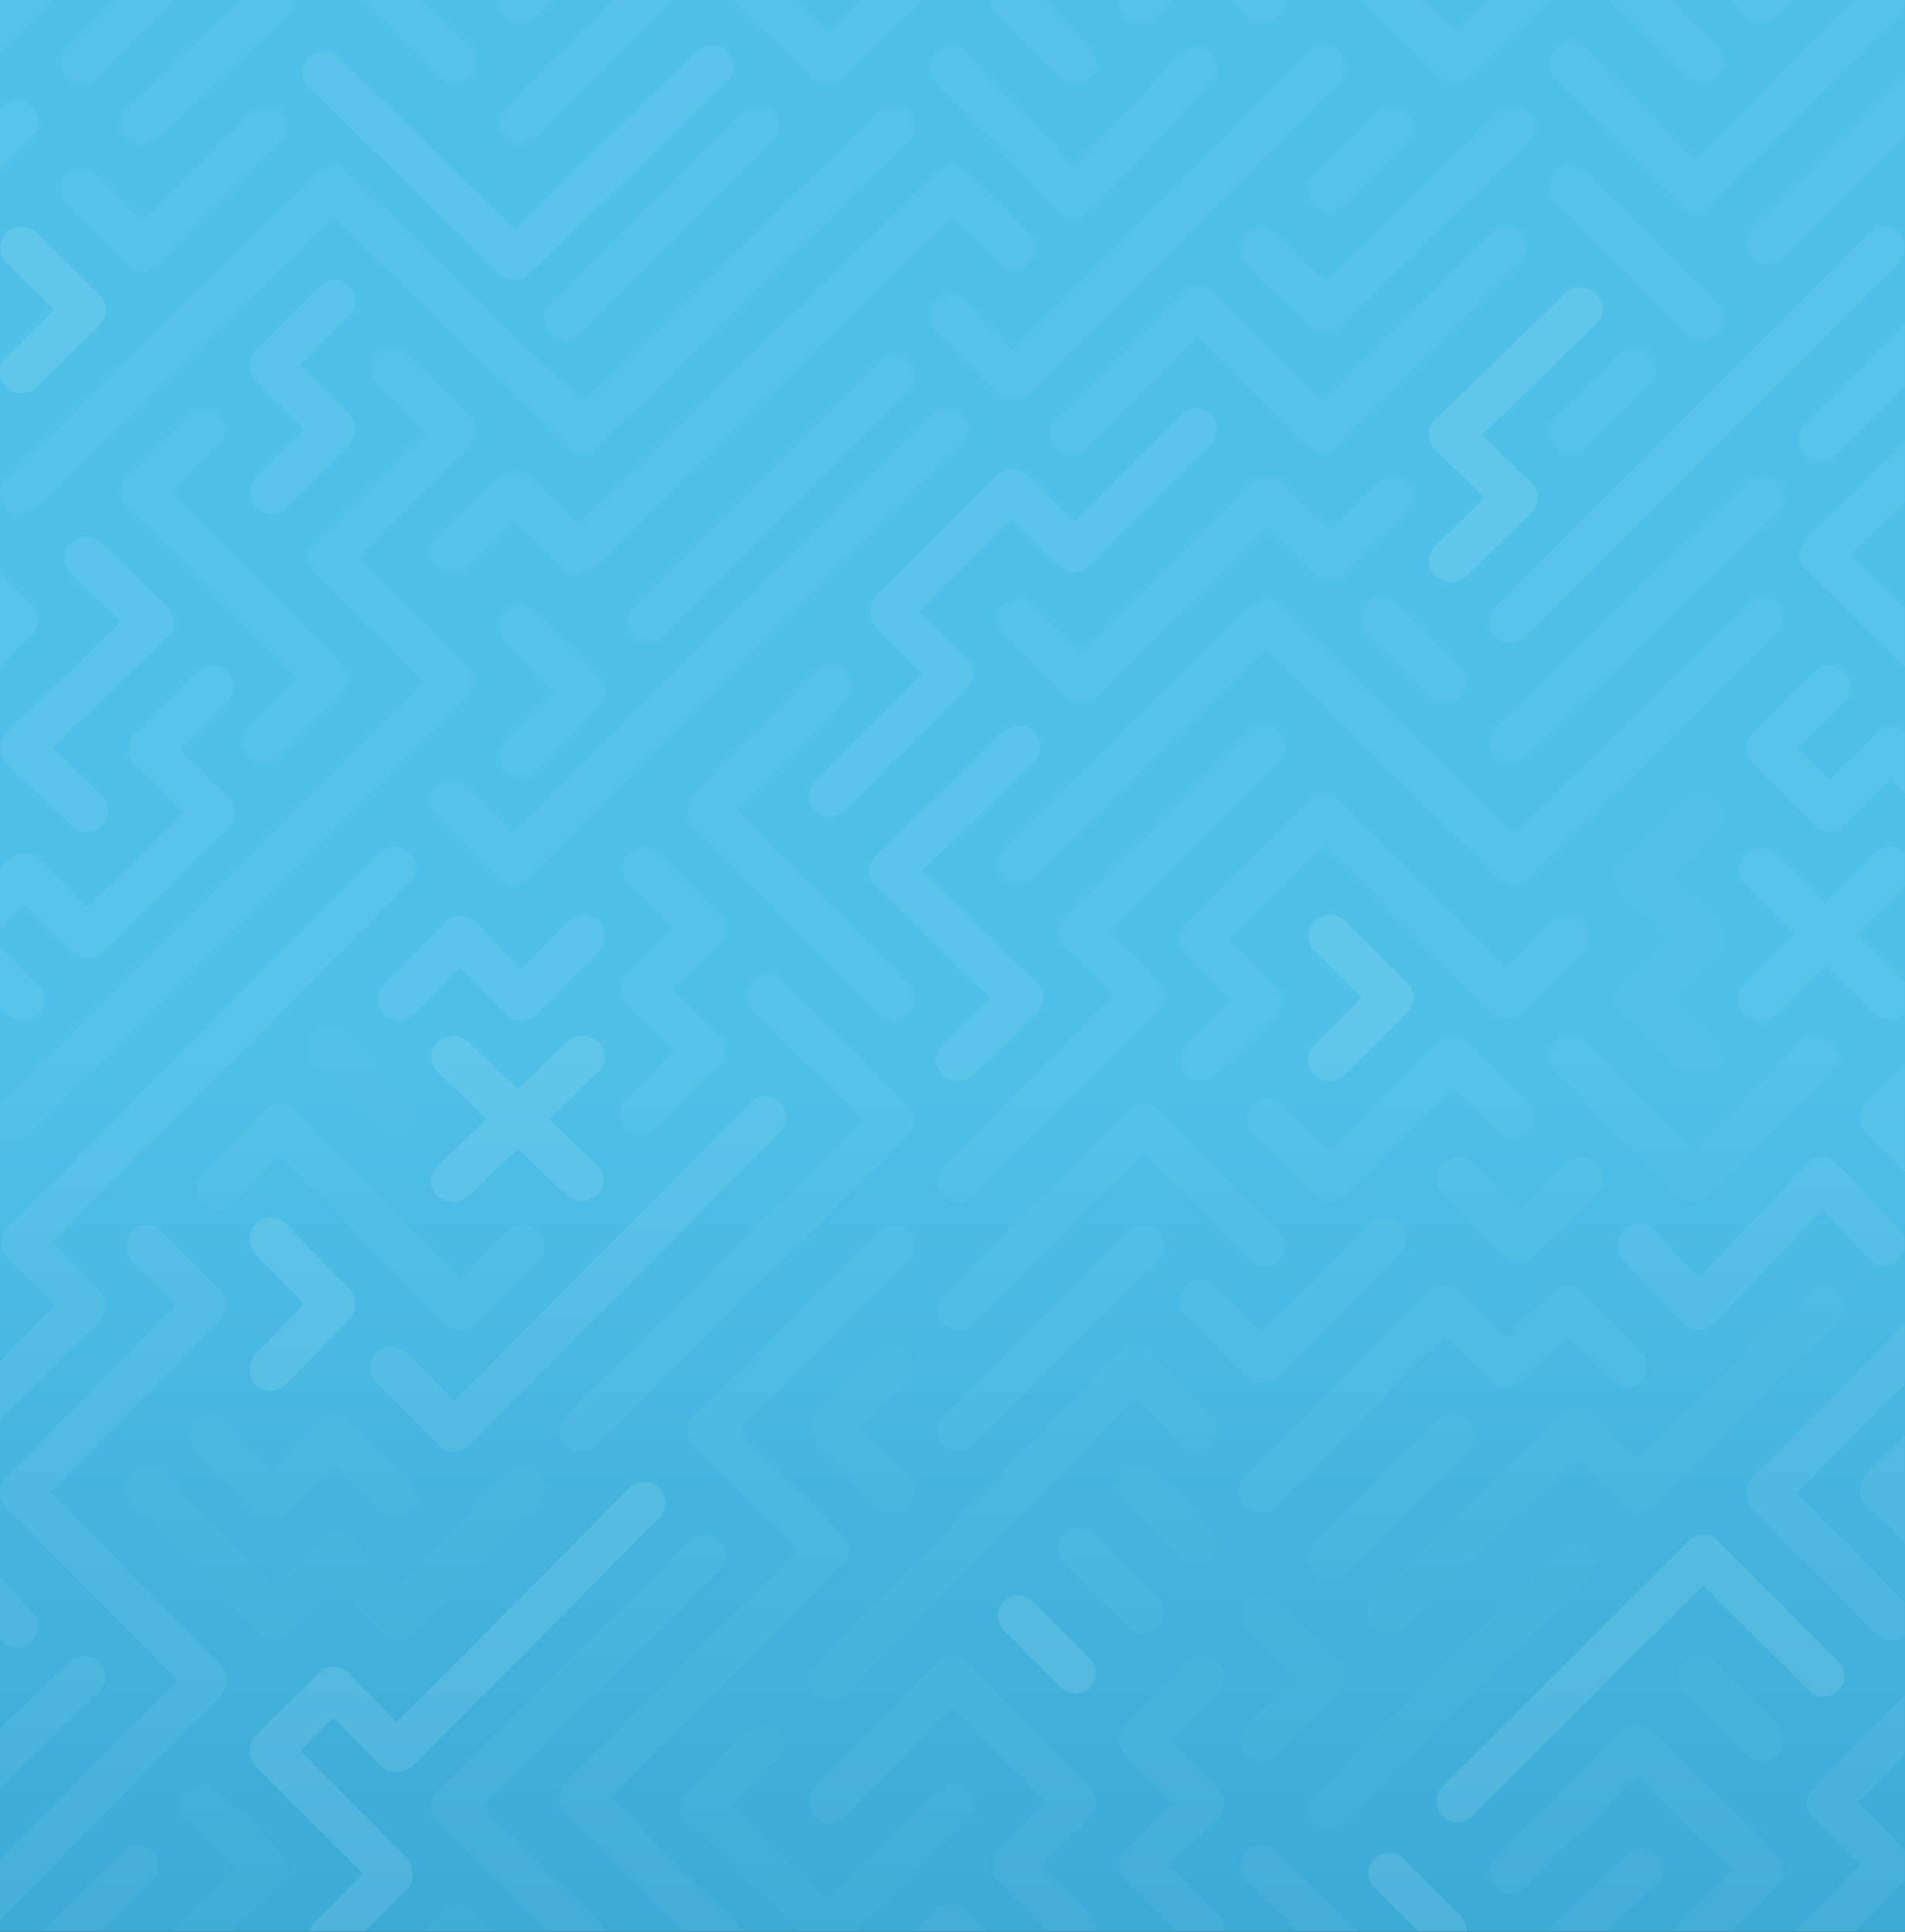 <svg xmlns="http://www.w3.org/2000/svg" xmlns:xlink="http://www.w3.org/1999/xlink" width="1440" height="1460" viewBox="0 0 1440 1460">
    <rect x="0" y="0" width="1440" height="1460" fill="#333333" stroke="none"/>
    <defs>
        <linearGradient id="b" x1="50%" x2="50%" y1="47.356%" y2="0%">
            <stop offset="0%" stop-color="#4FC0E8"/>
            <stop offset="100%" stop-color="#3AA9D5"/>
        </linearGradient>
        <path id="a" d="M0 0h1440v1498H0z"/>
    </defs>
    <g fill="none" fill-rule="evenodd">
        <mask id="c" fill="#fff">
            <use xlink:href="#a"/>
        </mask>
        <use fill="url(#b)" transform="matrix(1 0 0 -1 0 1498)" xlink:href="#a"/>
        <g fill="#FFF" fill-rule="nonzero" mask="url(#c)" opacity=".1">
            <path d="M1497.783 0l-173.856 173.895c-5.486 6.222-5.19 15.637.674 21.503 5.865 5.866 15.278 6.161 21.498.674L1520 22.178V0h-22.217zM115.41 1398.846c-6.11-6.08-15.983-6.08-22.093 0L-80 1572.185v22.1h22.093l173.317-173.283a15.662 15.662 0 0 0 0-22.156zM-18.685 58.833L40 0H-5.95l-35.705 35.805c-5.67 6.448-5.365 16.205.698 22.283 6.063 6.079 15.795 6.385 22.226.7l.046.045zM381.925 12.283a16.175 16.175 0 0 0 23.116 0L417.143 0H377.15c-.142 4.59 1.586 9.036 4.774 12.283zM438.248 252.593L583.224 107.64a15.795 15.795 0 0 0-6.677-27.183 15.79 15.79 0 0 0-15.612 4.891L416.06 230.246a15.795 15.795 0 0 0 0 22.347c6.152 6.066 16.035 6.066 22.188 0z" opacity=".4"/>
            <path d="M101.789 1113.401c-6.195 6.462-6.195 16.902 0 23.363l94.29 97.832c6.223 6.44 16.295 6.44 22.518 0l35.127-36.446 35.69 37.03c6.227 6.427 16.29 6.427 22.517 0 .09-.105.169-.21.259-.304.103-.087.2-.181.293-.28l94.29-97.832c6.207-6.456 6.207-16.906 0-23.363-6.222-6.44-16.294-6.44-22.517 0l-83.561 86.7-35.69-37.019a15.759 15.759 0 0 0-3.175-2.546 15.033 15.033 0 0 0-3.558-1.612 15.04 15.04 0 0 0-3.017-.608 13.308 13.308 0 0 0-1.531-.082 13.449 13.449 0 0 0-1.531.082c-3.687.36-7.136 2.046-9.75 4.766l-35.127 36.458-83.01-86.127c-6.222-6.437-16.289-6.442-22.517-.012z" opacity=".2"/>
            <path d="M403.89 104.357L508.572 0h-44.999l-82.175 81.922c-5.82 6.243-5.648 15.957.39 21.991 6.038 6.035 15.781 6.23 22.059.444h.045zM801.15 58.247c6.286 6.147 16.442 6.147 22.728 0a15.64 15.64 0 0 0 0-22.342L787.446 0h-38.875c.004 4.191 1.7 8.21 4.716 11.171l47.864 47.076z" opacity=".4"/>
            <path d="M1041.123 84.712l-47.856 47.865c-6.26 6.284-6.26 16.448 0 22.733 6.288 6.253 16.447 6.253 22.735 0l47.879-47.876c6.254-6.288 6.254-16.446 0-22.733-6.291-6.272-16.473-6.267-22.758.011z" opacity=".3"/>
            <path d="M1412.053 176.737l-282.231 282.292c-5.686 6.314-5.44 15.973.559 21.99 5.999 6.015 15.654 6.285 21.98.613l282.231-282.248a15.977 15.977 0 0 0-6.752-27.494 15.966 15.966 0 0 0-15.786 4.948v-.101z" opacity=".6"/>
            <path d="M941.855 176.836a15.703 15.703 0 0 0 0 22.432l48.102 47.308.114.101.114.123c6.317 6.171 16.523 6.171 22.84 0l141.495-138.986c4.518-3.913 6.45-9.967 5.012-15.712-1.437-5.745-6.004-10.231-11.854-11.643-5.85-1.411-12.014.486-15.998 4.923l-130.052 127.67-36.875-36.216c-3.036-2.984-7.154-4.661-11.449-4.661s-8.413 1.677-11.449 4.66z" opacity=".4"/>
            <path d="M916.4 220.464a15.994 15.994 0 0 0-13.564-4.52 15.946 15.946 0 0 0-11.748 8.12l-91.703 91.259a15.843 15.843 0 0 0-4.6 15.58c1.449 5.64 5.881 10.04 11.552 11.468a16.02 16.02 0 0 0 15.644-4.617l83.566-83.162 82.72 82.32c6.234 6.171 16.306 6.171 22.54 0a16.312 16.312 0 0 0 2.04-2.49l137.447-136.59c5.576-6.293 5.276-15.816-.686-21.749-5.961-5.932-15.53-6.231-21.854-.682L999.357 303.009l-82.495-82.096-.462-.449z" opacity=".4"/>
            <path d="M188.15 572.504a15.707 15.707 0 0 0 22.289 0l46.94-47.349c.146-.146.268-.303.413-.46.145-.158.312-.27.457-.416 6.144-6.214 6.144-16.27 0-22.483L129.495 371.823l35.763-36.074a16 16 0 0 0 4.631-11.27 16 16 0 0 0-4.63-11.269 15.707 15.707 0 0 0-22.29 0L96.027 360.56c-6.131 6.218-6.131 16.265 0 22.483l128.755 129.973-36.633 36.95c-6.163 6.227-6.163 16.312 0 22.54z" opacity=".3"/>
            <path d="M756.229 199.489c6.386 5.408 15.945 5.065 21.912-.786 5.966-5.85 6.315-15.225.8-21.487l-47.832-46.897c-6.277-6.14-16.437-6.14-22.713 0a2.57 2.57 0 0 0-.239.256l-.26.223-270.658 265.376-36.442-35.738-.216-.189-.193-.2c-6.277-6.14-16.436-6.14-22.713 0l-47.822 46.896a15.571 15.571 0 0 0 .564 21.723c6.045 5.943 15.775 6.21 22.15.606l36.442-35.77 36.851 36.138a15.975 15.975 0 0 0 3.93 2.84c.753.384 1.535.711 2.339.98 5.796 1.914 12.198.442 16.523-3.798L719.786 163.74l36.443 35.749zM704.773 312.537L388.303 629.88l-34.582-34.662a15.977 15.977 0 0 0-15.82-4.97 16.025 16.025 0 0 0-11.724 11.754 16.073 16.073 0 0 0 4.957 15.864l45.886 46.009c6.256 6.262 16.387 6.262 22.644 0L727.428 335.23c5.588-6.354 5.288-15.969-.687-21.959-5.974-5.99-15.563-6.292-21.9-.689l-.068-.045z" opacity=".4"/>
            <path d="M381.856 583.756c6.29 6.42 16.441 6.42 22.73 0l47.858-49.196c6.265-6.455 6.265-16.904 0-23.36l-47.801-49.242c-6.289-6.42-16.44-6.42-22.73 0-6.247 6.463-6.247 16.896 0 23.36l36.481 37.48-36.48 37.482c-3.044 3.102-4.76 7.321-4.771 11.726-.01 4.405 1.685 8.633 4.713 11.75z" opacity=".3"/>
            <path d="M239.016 781.904c-6.307 6.338-6.307 16.578 0 22.917l48.283 48.263c6.432 5.67 16.165 5.365 22.23-.697 6.063-6.061 6.368-15.79.696-22.22l-48.237-48.263a16.235 16.235 0 0 0-22.972 0z" opacity=".2"/>
            <path d="M193.26 1046.606c6.269 6.43 16.415 6.43 22.683 0l47.769-49.116.08-.093.09-.093c6.253-6.447 6.253-16.881 0-23.328l-47.69-49.139c-6.282-6.45-16.456-6.45-22.738 0-6.234 6.455-6.234 16.873 0 23.328l36.405 37.428-36.598 37.686c-6.253 6.446-6.253 16.88 0 23.327z"/>
            <path d="M147.444 1073.535c-6.116 6.266-6.116 16.39 0 22.655l46.817 47.698a15.532 15.532 0 0 0 22.23 0l35.958-36.632 35.67 36.349a15.537 15.537 0 0 0 21.554-.69c5.88-5.991 6.175-15.609.676-21.964l-46.807-47.71a15.564 15.564 0 0 0-22.23 0l-.133.159c-.051.042-.1.087-.145.135l-35.635 36.349-35.68-36.349c-2.953-3.013-6.96-4.706-11.138-4.706s-8.185 1.693-11.137 4.706z" opacity=".2"/>
            <path d="M288.024 1334.66a17.634 17.634 0 0 0 23.906.136l187.048-188.247c5.463-6.367 5.117-15.898-.793-21.846a15.877 15.877 0 0 0-21.706-.8l-176.384 177.469-36.899-37.093a15.89 15.89 0 0 0-11.278-4.705 15.89 15.89 0 0 0-11.278 4.705l-47.417 47.68c-6.202 6.257-6.202 16.386 0 22.644l80.998 81.522-36.877 37.103c-5.66 6.355-5.39 16.056.613 22.084a15.878 15.878 0 0 0 21.943.561l47.372-47.69c6.174-6.911 6.15-17.404-.056-24.286l-80.165-80.684 24.828-25 36.145 36.447z"/>
            <path d="M589.62 833.236a15.782 15.782 0 0 0-22.402 0L343.19 1058.847l-36.114-36.436a15.816 15.816 0 0 0-22.458 0c-6.157 6.242-6.157 16.319 0 22.561l47.18 47.503a15.778 15.778 0 0 0 19.233 2.47 15.407 15.407 0 0 0 3.976-2.921l234.614-236.16a16.03 16.03 0 0 0 4.665-11.314 16.03 16.03 0 0 0-4.665-11.314z" opacity=".7"/>
            <path d="M219.034 836.12c-6.163-3.263-13.692-2.096-18.62 2.886l-47.217 48.04c-6.168 6.309-6.168 16.502 0 22.81a15.714 15.714 0 0 0 22.42 0l35.973-36.6 125.553 127.742a15.681 15.681 0 0 0 22.42 0l47.216-48.028c6.2-6.318 6.2-16.55 0-22.868a15.715 15.715 0 0 0-22.476 0l-35.973 36.611-125.552-127.741a15.809 15.809 0 0 0-3.744-2.852z" opacity=".4"/>
            <path d="M-41.052 1092.48c6.202 6.217 16.242 6.217 22.444 0l93.4-93.873a15.654 15.654 0 0 0 3.042-4.309c3.346-6.216 2.233-13.903-2.738-18.903l-36.034-36.204L309.208 667.69a16.034 16.034 0 0 0 4.581-15.668c-1.443-5.672-5.856-10.096-11.503-11.533a15.85 15.85 0 0 0-15.578 4.643L5.328 927.912c-6.186 6.234-6.186 16.324 0 22.557l36.169 36.352-82.549 83.056a16.012 16.012 0 0 0-4.662 11.301c0 4.24 1.677 8.306 4.662 11.301z" opacity=".6"/>
            <path d="M730.027 227.765a15.883 15.883 0 0 0-22.523 0c-6.196 6.27-6.196 16.4 0 22.67l47.432 47.745a15.894 15.894 0 0 0 22.523 0l.056-.057v-.057l234.976-236.432c6.202-6.268 6.202-16.403 0-22.67a15.894 15.894 0 0 0-22.522 0L766.164 264.14l-36.137-36.375zM663.595 273.898L478.248 459.36c-5.535 6.281-5.237 15.786.681 21.708 5.918 5.922 15.417 6.22 21.695.681L686.06 296.332a15.869 15.869 0 0 0 4.91-15.682 15.858 15.858 0 0 0-11.613-11.62 15.847 15.847 0 0 0-15.672 4.913l-.09-.045z" opacity=".4"/>
            <path d="M22.342 857.55l328.996-328.64a15.845 15.845 0 0 0 2.265-2.896c6.227-6.262 6.227-16.37 0-22.632l-82.348-82.257 84.07-83.976c6.233-6.26 6.233-16.373 0-22.632l-47.716-47.652c-6.357-5.599-15.976-5.297-21.968.689-5.993 5.986-6.295 15.594-.69 21.943l36.388 36.347-84.07 83.977c-6.264 6.268-6.264 16.42 0 22.688l82.7 82.607L-.373 834.862a16.035 16.035 0 0 0-4.87 15.806A16.055 16.055 0 0 0 6.45 862.376a16.075 16.075 0 0 0 15.835-4.825h.057z" opacity=".3"/>
            <path d="M263.742 313.206c-.09-.102-.203-.182-.293-.273l-.27-.307-36.148-36.504 36.137-36.493c4.455-3.967 6.36-10.105 4.942-15.93-1.417-5.825-5.92-10.374-11.69-11.805-5.768-1.43-11.846.492-15.774 4.991l-47.432 47.888c-6.19 6.293-6.19 16.451 0 22.744l36.711 37.073-36.148 36.493c-6.227 6.3-6.227 16.5 0 22.8a15.87 15.87 0 0 0 22.522 0l47.42-47.899a16.183 16.183 0 0 0 4.685-11.384 16.184 16.184 0 0 0-4.662-11.394z" opacity=".7"/>
            <path d="M-45.714 708.54c0 4.237 1.693 8.3 4.705 11.294l47.756 47.594c6.362 5.588 15.99 5.288 21.987-.687 5.998-5.975 6.3-15.564.69-21.902l-36.396-36.254 25.41-25.311 36.395 36.255c6.293 6.257 16.484 6.257 22.778 0l93.71-93.348c.4-.324.779-.674 1.134-1.05 6.25-6.243 6.25-16.347 0-22.59l-36.486-36.356 36.214-36.074c6.238-6.247 6.238-16.341 0-22.589-6.27-6.22-16.408-6.22-22.677 0l-47.733 47.46a15.973 15.973 0 0 0-4.712 11.322c0 4.247 1.695 8.32 4.712 11.322a16.845 16.845 0 0 0 2.086 1.74l34.525 34.38-72.1 71.82-36.43-36.288c-6.274-6.208-16.401-6.208-22.676 0l-.102.113c-.09.09-.192.158-.272.248l-47.813 47.572a15.928 15.928 0 0 0-4.705 11.328z" opacity=".6"/>
            <path d="M.077 566.81c.058.511.129 1.023.234 1.535a15.25 15.25 0 0 0 1.173 3.65 16.056 16.056 0 0 0 3.33 4.663l49.383 47.886c6.579 5.626 16.534 5.323 22.736-.692 6.202-6.016 6.514-15.671.713-22.052l-37.624-36.503 86.527-83.934a15.893 15.893 0 0 0 3.658-5.345c2.513-6.004 1.077-12.884-3.647-17.466L77.19 410.654c-4.172-4.201-10.359-5.89-16.177-4.416-5.82 1.475-10.364 5.882-11.884 11.526-1.52 5.644.221 11.644 4.553 15.69l37.636 36.503L4.872 553.87C1.36 557.27-.4 562.018.077 566.809z" opacity=".7"/>
            <path d="M800.73 160.844c.268.282.536.54.814.798l.268.234c.548.479 1.125.921 1.726 1.325.334.21.669.422 1.014.61 6.12 3.38 13.618 2.178 18.504-2.967l92.998-97.86c5.512-6.578 5.215-16.532-.678-22.733-5.893-6.2-15.351-6.513-21.602-.713l-81.825 86.103-82.214-86.513c-6.16-6.456-16.121-6.456-22.28 0-6.13 6.484-6.13 16.96 0 23.445l93.276 98.271z" opacity=".3"/>
            <path d="M1089.853 59.399a16.672 16.672 0 0 0 3.344 1.999c1.176.535 2.415.93 3.689 1.172.513.098 1.03.17 1.551.213 2.083.196 4.186.003 6.194-.57a16.292 16.292 0 0 0 6.895-3.987L1171.429 0h-46.068L1100 24.646 1074.64 0h-46.069l59.915 58.226c.434.415.89.806 1.367 1.173zM1274.731 252.333c6.448 6.413 16.864 6.413 23.312 0 6.419-6.446 6.419-16.87 0-23.315l-97.71-97.71a16.515 16.515 0 0 0-28.427 6.984 16.52 16.52 0 0 0 5.116 16.33l97.71 97.71zM1298.217 58.247c6.187-6.177 6.187-16.166 0-22.342L1262.179 0h-45.036l58.606 58.247c6.214 6.147 16.254 6.147 22.468 0z" opacity=".4"/>
            <path d="M1270.368 155.247a15.827 15.827 0 0 0 6.798 4.077c1.471.442 2.997.67 4.532.676a16.312 16.312 0 0 0 3.07-.298 15.261 15.261 0 0 0 2.968-.893 15.94 15.94 0 0 0 5.313-3.562L1435.3 11.452A16.294 16.294 0 0 0 1440 0h-38.768L1281.72 120.81l-83.62-84.518a15.928 15.928 0 0 0-21.97.697c-5.992 6.058-6.294 15.782-.689 22.208l94.927 96.05zM874.326 11.98L885.714 0h-40c.11 4.505 1.86 8.794 4.89 11.98 6.553 6.884 17.169 6.884 23.722 0zM966.54 11.98c3.03-3.186 4.78-7.475 4.889-11.98h-40l11.388 11.98c6.553 6.884 17.169 6.884 23.723 0z" opacity=".4"/>
            <path d="M452.287 787.499c-6.51-6.19-17.018-6.19-23.528 0l-37.34 35.693-37.268-35.693c-6.548-6.036-16.94-5.942-23.367.21-6.428 6.153-6.526 16.098-.22 22.366l37.28 35.637-37.28 35.67c-6.466 6.231-6.466 16.289 0 22.52 6.517 6.226 17.07 6.226 23.587 0l37.269-35.682 37.28 35.682c6.615 5.467 16.518 5.12 22.699-.795 6.18-5.915 6.542-15.393.83-21.725l-37.222-35.67 37.28-35.682c6.474-6.233 6.474-16.299 0-22.531z"/>
            <path d="M614.146 58.223c6.386 6.179 16.704 6.179 23.09 0L697.143 0h-46.284l-25.145 24.457L600.57 0h-46.283l59.86 58.223zM96.297 103.97c6.477 6.135 16.96 6.135 23.437 0l98.295-93.266c2.991-2.85 4.719-6.681 4.828-10.704h-40.546L96.297 81.672c-3.117 2.956-4.868 6.967-4.868 11.15 0 4.182 1.751 8.193 4.868 11.149z" opacity=".4"/>
            <path d="M-45.04 148.299c.36.443.74.875 1.121 1.285a15.703 15.703 0 0 0 22.411 0l46.11-46.729c5.545-6.381 5.246-16.037-.681-22.053a15.71 15.71 0 0 0-21.73-.691l-34.86 35.288-35.857-36.392A15.713 15.713 0 0 0-80 74.287v38.667l33.695 34.196c.4.407.823.79 1.266 1.149zM75.225 1256.032c-6.368-6.138-16.665-6.138-23.032 0L-80 1383.896v44.675l155.225-150.207c6.367-6.17 6.367-16.163 0-22.332z" opacity=".6"/>
            <path d="M4.79 292.452c6.378 6.254 16.68 6.254 23.057 0l47.37-46.708a16.117 16.117 0 0 0 0-22.917l-47.37-46.708c-6.376-6.254-16.68-6.254-23.056 0a15.937 15.937 0 0 0 0 22.735l35.887 35.398L4.791 269.66A15.994 15.994 0 0 0 0 281.056c0 4.275 1.723 8.375 4.79 11.396z"/>
            <path d="M28.078 383.244l223.658-219.616 177.242 174.096c6.248 6.121 16.361 6.121 22.609 0l.079-.089.08-.066 235.018-230.774a15.544 15.544 0 0 0 0-22.204c-6.248-6.121-16.361-6.121-22.609 0L440.328 304.417 263.04 130.243l-.068-.066c-6.248-6.12-16.361-6.12-22.61 0-.4.413-.777.846-1.13 1.299L5.425 361.039C.952 364.913-.96 370.905.463 376.592c1.423 5.687 5.944 10.128 11.734 11.525 5.791 1.397 11.892-.48 15.836-4.873h.045z" opacity=".4"/>
            <path d="M377.536 206.81c6.342 6.158 16.587 6.158 22.929 0L549.555 61.3a15.607 15.607 0 0 0 0-22.386c-6.336-6.171-16.592-6.171-22.928 0L389.057 173.23 256.236 43.503c-6.341-6.159-16.587-6.159-22.928 0a15.596 15.596 0 0 0 0 22.386l144.23 140.92z" opacity=".7"/>
            <path d="M212.435 84.648a15.71 15.71 0 0 0-22.311 0l-81.88 82.678-34.739-35.088c-3.874-4.53-9.931-6.492-15.693-5.085-5.76 1.408-10.26 5.95-11.653 11.768-1.395 5.817.55 11.934 5.036 15.845l45.837 46.273a15.954 15.954 0 0 0 22.567 0l92.936-93.84c6.144-6.228 6.144-16.3 0-22.528l-.1-.023z" opacity=".3"/>
            <path d="M-33.825 531.428c4.264 0 8.353-1.713 11.364-4.76L23.896 479.9c6.234-6.353 6.234-16.59 0-22.942l-46.698-47.18a15.995 15.995 0 0 0-22.038.697c-6.011 6.068-6.314 15.808-.691 22.245l35.31 35.64-23.616 23.826-35.298-35.641A15.953 15.953 0 0 0-80 451.807v39.794l34.787 35.101a15.926 15.926 0 0 0 11.388 4.726zM23.973 1240.856c6.131-6.476 6.131-16.959 0-23.435l-93.251-98.296c-2.85-3.006-6.69-4.74-10.722-4.84v40.52l81.683 86.05c6.158 6.479 16.132 6.479 22.29 0z" opacity=".6"/>
            <path d="M452.47 696.151a15.79 15.79 0 0 0-22.526 0l-35.702 36.196-35.071-35.488a15.824 15.824 0 0 0-22.581 0l-46.233 46.932c-6.19 6.32-6.19 16.523 0 22.844a15.824 15.824 0 0 0 22.581 0l34.97-35.43 34.993 35.487a15.824 15.824 0 0 0 22.581 0l.327-.377c.124-.115.259-.217.371-.343l46.278-46.932a16.29 16.29 0 0 0 4.685-11.442 16.29 16.29 0 0 0-4.674-11.447z" opacity=".7"/>
            <path d="M686.795 766.709c6.178-6.283 6.178-16.433 0-22.715L557.271 612.926l82.367-83.33c5.556-6.374 5.257-16.017-.683-22.025a15.778 15.778 0 0 0-21.772-.691l-92.608 93.678c-6.143 7.186-6.095 17.857.113 24.987l139.596 141.164a15.818 15.818 0 0 0 11.255 4.72c4.223 0 8.272-1.698 11.256-4.72z" opacity=".4"/>
            <path d="M773.89 357.318a15.774 15.774 0 0 0-20.331 1.671l-91.863 91.835c-5.77 6.958-5.367 17.149.936 23.63l34.613 34.614-81.224 81.173c-6.123 6.165-6.123 16.116 0 22.281 6.171 6.161 16.165 6.161 22.336 0l91.885-91.89c.078-.078.134-.167.212-.245l.245-.211c6.16-6.172 6.16-16.166 0-22.338l-35.738-35.729 69.983-69.987 35.727 35.74c6.171 6.16 16.165 6.16 22.336 0 .09-.089.156-.19.246-.267a5.34 5.34 0 0 0 .267-.245l91.874-91.89c6.141-6.158 6.141-16.125 0-22.282-6.157-6.142-16.124-6.142-22.28 0l-81.247 81.24-34.613-34.615a15.53 15.53 0 0 0-3.364-2.485z" opacity=".7"/>
            <path d="M686.737 858.092a15.83 15.83 0 0 0 0-22.497l-94.622-93.801c-6.271-6.201-16.422-6.201-22.693 0a15.83 15.83 0 0 0 0 22.497l83.252 82.53-225.11 223.103a15.864 15.864 0 0 0-.001 22.554c6.286 6.22 16.465 6.22 22.75 0l236.424-234.386z" opacity=".4"/>
            <path d="M543.799 690.332l-46.864-46.338c-6.4-5.58-16.084-5.28-22.117.686a15.85 15.85 0 0 0-.694 21.869l35.436 35.038-35.436 35.038a15.842 15.842 0 0 0 0 22.555l35.356 34.959-35.436 35.038c-4.512 3.934-6.44 10.021-5.005 15.798 1.435 5.777 5.996 10.287 11.839 11.706 5.842 1.42 11.998-.488 15.977-4.95l45.199-44.691a14.16 14.16 0 0 0 1.802-1.511 15.842 15.842 0 0 0 0-22.555l-35.436-35.038 35.436-35.038a15.842 15.842 0 0 0-.057-22.566z" opacity=".4"/>
            <path d="M4.623 1139.034l.57.52c.178.191.334.394.512.575l128.246 129.764-174.314 176.41c-4.412 3.937-6.298 10.028-4.895 15.808 1.404 5.78 5.864 10.293 11.576 11.713 5.713 1.42 11.732-.489 15.623-4.953l184.998-187.187c6.07-6.807 5.974-17.186-.223-23.876l-128.559-130.08 126.908-128.387c6.358-6.733 6.834-17.178 1.115-24.475l-44.35-44.875a15.67 15.67 0 0 0-21.917.392c-6.014 6.07-6.21 15.865-.443 22.175l33.534 33.93-128.38 129.934c-6.136 6.241-6.136 16.326 0 22.567v.045z" opacity=".6"/>
            <path d="M72.356 59.005l12.602-12.594.362-.329L131.43 0H85.922L49.625 36.276c-5.508 6.375-5.159 15.917.8 21.873 5.96 5.955 15.507 6.304 21.885.8l.046.056zM326.179 51.68l6.878 6.907c6.312 5.842 16.133 5.669 22.234-.392 6.1-6.06 6.299-15.84.449-22.141l-6.901-6.873L319.639 0h-45.353l51.825 51.658.068.023z" opacity=".4"/>
            <path d="M1321.64 363.898l-190.446 185.639c-4.518 3.884-6.45 9.892-5.012 15.594 1.437 5.703 6.005 10.155 11.855 11.556 5.85 1.4 12.014-.482 15.998-4.886l190.491-185.594c5.651-6.246 5.347-15.698-.694-21.587-6.042-5.889-15.738-6.185-22.146-.677l-.046-.045z" opacity=".3"/>
            <path d="M1041.322 364.583l-36.164 35.913-35.747-35.487c-6.234-6.174-16.326-6.174-22.56 0L817.737 493.14l-35.758-35.5a16.06 16.06 0 0 0-15.67-4.57c-5.672 1.44-10.097 5.844-11.534 11.479a15.795 15.795 0 0 0 4.644 15.544l47.05 46.709c6.237 6.167 16.323 6.167 22.56 0l.293-.314.327-.29 128.482-127.472 35.747 35.488c6.234 6.173 16.326 6.173 22.56 0 .068-.068.124-.146.203-.213l.215-.202 47.06-46.72a15.798 15.798 0 0 0 0-22.396c-6.217-6.206-16.32-6.25-22.594-.101zM1056.49 456.833a15.95 15.95 0 0 0-27.457 6.748 15.962 15.962 0 0 0 4.94 15.777l46.959 46.975a15.95 15.95 0 0 0 27.151-6.948 15.962 15.962 0 0 0-4.635-15.633l-46.958-46.92z" opacity=".4"/>
            <path d="M711.703 790.365c-5.774 6.382-5.463 16.04.71 22.057 6.174 6.017 16.083 6.32 22.632.692l48.69-47.444c6.449-6.37 6.449-16.607 0-22.976l-86.678-84.469 85.032-82.875c5.775-6.383 5.464-16.04-.71-22.058-6.173-6.017-16.082-6.32-22.631-.692l-96.762 94.262a15.563 15.563 0 0 0-2.556 3.208 15.72 15.72 0 0 0-1.61 3.594c-.3.996-.503 2.016-.607 3.049 0 .511-.07 1.023-.07 1.546 0 .524 0 1.024.07 1.547.364 3.726 2.052 7.21 4.773 9.85l86.76 84.56-37.043 36.149z" opacity=".7"/>
            <path d="M713.225 903.913c6.206 6.211 16.243 6.211 22.449 0l139.739-140.361c6.073-6.107 6.217-15.958.325-22.241a17.587 17.587 0 0 0-1.773-2.143l-34.873-35.042 128.246-128.857c5.662-6.316 5.418-15.98-.557-22-5.975-6.018-15.591-6.288-21.891-.614L805.34 692.825l-.19.191c-6.207 6.248-6.207 16.366 0 22.614a16.324 16.324 0 0 0 2.244 1.838l34.458 34.625L713.225 881.31c-6.205 6.243-6.205 16.358 0 22.602z" opacity=".4"/>
            <path d="M1176.15 338.14c6.325 6.29 16.542 6.29 22.865 0l47.696-47.696c6.29-6.324 6.29-16.54 0-22.865-6.321-6.296-16.543-6.296-22.865 0l-47.684 47.685c-6.307 6.319-6.312 16.55-.011 22.876z" opacity=".3"/>
            <path d="M1206.47 221.866c-6.503-6.298-17.028-6.298-23.53 0l-96.791 93.985c-.454.356-.886.737-1.294 1.142-6.473 6.32-6.473 16.529 0 22.848l.059.057 37.295 36.317-37.284 36.214c-6.486 6.314-6.486 16.534 0 22.847 6.503 6.299 17.028 6.299 23.53 0l49.167-47.637c6.473-6.32 6.473-16.529 0-22.848l-.06-.057-37.224-36.145 86.226-83.726c6.486-6.314 6.486-16.534 0-22.848l-.094-.149z"/>
            <path d="M1319.69 11.683c.136.145.25.303.387.449 6.305 6.681 16.5 6.681 22.806 0L1354.286 0h-45.715l10.617 11.295.501.388z" opacity=".4"/>
            <path d="M1483.244 336.472c4.533-3.925 6.47-9.998 5.029-15.76-1.442-5.764-6.025-10.264-11.894-11.68-5.869-1.416-12.053.487-16.05 4.938l-95.592 93.867a15.729 15.729 0 0 0 0 22.502L1520 582.857v-45.105l-120.867-118.686 84.11-82.594z" opacity=".6"/>
            <path d="M1343.92 456.018c-6.242-6.12-16.319-6.12-22.561 0L1144.492 630.5 969.115 457.443c-6.779-6.143-17.18-6.191-24.017-.112L758.28 641.69a15.623 15.623 0 0 0 .687 21.587c5.967 5.888 15.546 6.185 21.876.677L957.056 490.16l176.121 173.804c6.233 6.143 16.33 6.143 22.563 0l188.124-185.627a15.649 15.649 0 0 0 .057-22.32z" opacity=".3"/>
            <path d="M1388.218 343.723l97.598-97.569a16.58 16.58 0 0 0-7.008-28.532 16.572 16.572 0 0 0-16.386 5.135l-97.586 97.603c-6.448 6.466-6.448 16.932 0 23.398 6.473 6.432 16.928 6.416 23.382-.035zM1394.186 507.587a16.096 16.096 0 0 0-22.79 0l-46.706 46.765c-6.253 6.295-6.253 16.467 0 22.762l46.706 46.766c6.29 6.255 16.443 6.255 22.733 0 .295-.296.557-.604.818-.91l34.407-34.452 35.315 35.362c6.378 5.63 16.03 5.328 22.042-.693 6.013-6.02 6.316-15.684.692-22.07l-46.706-46.765c-6.282-6.274-16.45-6.274-22.733 0-.068 0-.113.125-.17.182l-.193.17-34.907 34.952-23.87-23.9 35.361-35.407c6.254-6.295 6.254-16.467 0-22.762z" opacity=".6"/>
            <path d="M1298.106 604.646c-6.351-6.195-16.63-6.195-22.982 0l-47.216 46.168-.138.146-.138.124c-3.057 2.986-4.775 7.039-4.775 11.264 0 4.226 1.718 8.278 4.775 11.264l35.737 34.944-35.622 34.831a16.134 16.134 0 0 0-.069 22.9l47.113 46.224c6.359 6.176 16.623 6.176 22.982 0a15.695 15.695 0 0 0 0-22.528l-35.806-35.113 35.92-35.123c3.058-2.986 4.776-7.039 4.776-11.264 0-4.226-1.718-8.278-4.775-11.264-.219-.214-.449-.405-.678-.607l-35.094-34.303 35.99-35.191a15.661 15.661 0 0 0 0-22.472z" opacity=".2"/>
            <path d="M1195.39 697.128c-6.15-6.15-16.087-6.15-22.238 0l-34.546 34.725-126.635-127.221a15.733 15.733 0 0 0-4.448-3.13 16.46 16.46 0 0 0-2.224-.86 15.689 15.689 0 0 0-15.566 3.99l-93.712 94.195c-6.123 6.18-6.123 16.173 0 22.353l34.703 34.87-34.602 34.781c-5.502 6.271-5.206 15.761.676 21.673a15.697 15.697 0 0 0 21.562.68l45.688-45.924c6.126-6.295 6.081-16.37-.1-22.61l-34.536-34.725 71.418-71.764 126.59 127.3a15.65 15.65 0 0 0 5.215 3.476c.94.383 1.916.675 2.913.871.993.192 2.002.289 3.013.291a15.78 15.78 0 0 0 4.448-.66 15.65 15.65 0 0 0 6.671-3.978l45.688-45.924a15.878 15.878 0 0 0 4.632-11.2 15.879 15.879 0 0 0-4.61-11.209zM1109.618 787.53c-6.236-6.23-16.31-6.23-22.547 0l-81.978 82.35-35.038-35.18c-6.23-6.242-16.315-6.242-22.546 0-6.202 6.263-6.202 16.382 0 22.645l46.322 46.525c.761.771 1.6 1.462 2.502 2.06.293.193.598.352.89.522.154.102.312.197.474.283.366.189.742.355 1.128.498l.35.17c.247.102.506.181.766.272.259.09.462.17.699.237l.259.068a15.904 15.904 0 0 0 15.58-4.11l81.956-82.327 35.026 35.18c6.325 5.602 15.897 5.3 21.86-.69 5.964-5.989 6.264-15.603.686-21.956l-46.39-46.548z" opacity=".4"/>
            <path d="M1112.81 878.403a16.193 16.193 0 0 0-22.319.707c-6.088 6.15-6.395 16.019-.7 22.541l47.248 47.833a16.196 16.196 0 0 0 23.02 0l47.293-47.763c5.695-6.522 5.388-16.392-.7-22.541a16.193 16.193 0 0 0-22.32-.707l-35.772 36.116-35.75-36.186zM1273.382 1256.23c-6.414 6.43-6.414 16.84 0 23.27l47.802 47.807c6.527 5.757 16.405 5.447 22.56-.707 6.153-6.155 6.463-16.034.707-22.562l-47.802-47.808c-6.435-6.402-16.832-6.402-23.267 0z" opacity=".4"/>
            <path d="M916.14 1157.205l-44.773-44.774c-6.114-5.392-15.366-5.101-21.13.663-5.764 5.764-6.055 15.016-.663 21.13l44.773 44.774c6.115 5.391 15.366 5.1 21.13-.663 5.765-5.764 6.055-15.016.663-21.13z" opacity=".2"/>
            <path d="M1082.919 1470.426c6.114 5.392 15.366 5.101 21.13-.663 5.764-5.764 6.054-15.016.663-21.13l-44.774-44.773c-6.114-5.392-15.366-5.102-21.13.662-5.764 5.764-6.054 15.016-.663 21.13l44.774 44.774z"/>
            <path d="M863.816 1234.286a16.206 16.206 0 0 0 14.954-9.997 16.154 16.154 0 0 0-3.517-17.618l-46.891-46.907a16.224 16.224 0 0 0-16.022-5.01 16.191 16.191 0 0 0-11.872 11.85 16.158 16.158 0 0 0 5.02 15.991l46.89 46.953a16.152 16.152 0 0 0 11.438 4.738z" opacity=".4"/>
            <path d="M779.938 1209.574c-6.114-5.392-15.366-5.101-21.13.663-5.764 5.764-6.054 15.016-.663 21.13l44.774 44.773c6.114 5.392 15.366 5.102 21.13-.662 5.764-5.764 6.054-15.016.663-21.13l-44.774-44.774z"/>
            <path d="M963.727 1138.619l128.292-129.43 35.23 35.543a16.45 16.45 0 0 0 22.914.281l34.66-34.969 34.628 35.003a15.707 15.707 0 0 0 21.633-.685c5.902-5.954 6.199-15.51.679-21.825l-45.84-46.234a15.72 15.72 0 0 0-22.31 0l-34.807 35.103-35.074-35.385a17.324 17.324 0 0 0-23.594.09L941.37 1116.053c-5.785 6.28-5.613 16.05.388 22.119a15.708 15.708 0 0 0 21.923.447h.045zM964.81 1041.075c.101-.101.191-.215.281-.316.383-.317.754-.656 1.126-1.007l91.518-91.959a16.075 16.075 0 0 0 4.634-15.7c-1.434-5.69-5.849-10.138-11.51-11.593a15.9 15.9 0 0 0-15.635 4.617l-81.591 81.984-35.016-35.173c-6.226-6.223-16.285-6.223-22.511 0a16.065 16.065 0 0 0-4.677 11.338c0 4.253 1.682 8.332 4.677 11.338l46.249 46.471c6.22 6.186 16.235 6.186 22.455 0z" opacity=".4"/>
            <path d="M916.162 1069.705l-45.556-46.615c-.211-.215-.433-.408-.643-.601-.211-.193-.377-.454-.588-.67a15.48 15.48 0 0 0-22.174 0L616.75 1257.583c-4.387 3.957-6.261 10.08-4.866 15.892 1.395 5.81 5.829 10.348 11.508 11.776 5.68 1.427 11.664-.491 15.531-4.98l219.3-224.383 35.677 36.507c6.221 5.613 15.635 5.31 21.5-.69 5.864-6.001 6.16-15.634.674-22h.089z" opacity=".3"/>
            <path d="M993.345 812.44c6.368 6.27 16.65 6.27 23.018 0l47.291-46.866.08-.091.093-.08a16.082 16.082 0 0 0 0-22.812l-47.291-46.867c-6.437-5.898-16.427-5.698-22.618.453a16.058 16.058 0 0 0-.4 22.416l35.747 35.438-35.92 35.54a16.082 16.082 0 0 0 0 22.87z"/>
            <path d="M1061.331 1230.085l130.46-128.694 35.204 34.727a16.124 16.124 0 0 0 11.357 4.65 15.781 15.781 0 0 0 1.624-.09 16.096 16.096 0 0 0 10.016-4.582l140.271-138.295a15.718 15.718 0 0 0-.69-21.723c-6.008-5.926-15.65-6.224-22.022-.682l-129.018 127.205-35.363-34.885c-6.276-6.176-16.436-6.176-22.712 0-.216.213-.409.437-.613.661l-141.283 139.258a15.72 15.72 0 0 0 .451 22.015c6.124 6.026 15.982 6.199 22.318.39v.045z" opacity=".2"/>
            <path d="M1016.034 1189.589l93.55-93.557c6.269-6.294 6.269-16.47 0-22.764-6.295-6.262-16.466-6.262-22.761 0l-93.55 93.558c-6.269 6.293-6.269 16.47 0 22.763 6.295 6.262 16.466 6.262 22.761 0z" opacity=".3"/>
            <path d="M1016.359 1377.531l185.393-185.468c5.535-6.28 5.237-15.783-.68-21.704-5.919-5.92-15.417-6.218-21.694-.68L993.94 1355.102a15.864 15.864 0 0 0 6.702 27.297 15.848 15.848 0 0 0 15.672-4.912l.045.044z" opacity=".2"/>
            <path d="M1388.648 879.137c-6.19-6.468-16.191-6.468-22.381 0l-82.184 86.34-34.881-36.646c-6.28-5.817-15.78-5.503-21.7.716s-6.218 16.2-.681 22.797l44.762 47.026c.388.525.806 1.024 1.254 1.493 6.19 6.468 16.19 6.468 22.38 0l82.263-86.421 34.769 36.527c3.904 4.65 9.944 6.639 15.676 5.16 5.733-1.48 10.208-6.182 11.617-12.204 1.408-6.022-.484-12.368-4.912-16.47l-45.982-48.318z" opacity=".6"/>
            <path d="M685.777 1021.814c-6.3-6.228-16.498-6.228-22.798 0l-46.837 46.418a15.895 15.895 0 0 0 0 22.594s.068.056.09.09l.092.102 46.837 46.418c3.977 4.47 10.13 6.38 15.968 4.958 5.84-1.421 10.398-5.94 11.833-11.726a15.92 15.92 0 0 0-5.003-15.825l-35.598-35.28 35.416-35.1a15.924 15.924 0 0 0 4.741-11.324c0-4.25-1.706-8.324-4.741-11.325z" opacity=".2"/>
            <path d="M587.875 1307.493c-6.232-6.181-16.319-6.181-22.55 0l-46.005 45.67-.372.38c-6.216 6.197-6.216 16.228 0 22.425.966.96 2.054 1.789 3.236 2.467l91.715 91.215c6.232 6.181 16.32 6.181 22.551 0l.35-.37c.112-.124.248-.225.372-.337l95.977-95.452a15.824 15.824 0 0 0-.686-21.744c-5.964-5.93-15.538-6.23-21.865-.682l-85.423 84.88-71.95-71.57 34.65-34.457c6.216-6.197 6.216-16.228 0-22.425z" opacity=".3"/>
            <path d="M713.212 1092.502c6.203 6.188 16.243 6.188 22.446 0l140.367-140.365c5.553-6.297 5.254-15.827-.683-21.764-5.937-5.938-15.466-6.237-21.763-.683l-140.367 140.32c-6.187 6.203-6.187 16.244 0 22.447v.045z" opacity=".4"/>
            <path d="M735.683 1001.094L864.27 872.621l80.712 80.675c6.303 5.555 15.841 5.256 21.783-.683 5.943-5.94 6.242-15.473.684-21.774l-91.71-91.678-.168-.146-.09-.1c-6.216-6.172-16.25-6.172-22.467 0L713.216 978.592c-6.193 6.206-6.193 16.25 0 22.456 6.196 6.203 16.246 6.223 22.467.045z" opacity=".4"/>
            <path d="M1360.934 788.22l-80.954 82.1-82.046-83.208a15.63 15.63 0 0 0-21.895.449c-5.994 6.093-6.165 15.901-.388 22.206l92.608 93.919a16.642 16.642 0 0 0 23.04.497l92.018-93.309c4.353-3.957 6.196-10.028 4.79-15.782-1.405-5.754-5.828-10.252-11.499-11.691-5.67-1.44-11.661.414-15.574 4.819h-.1z" opacity=".3"/>
            <path d="M1464.287 976.073l-139.648 140.837c-6.185 6.584-6.185 16.896 0 23.48l94.15 94.929a15.807 15.807 0 0 0 22.457 0c6.19-6.257 6.19-16.385 0-22.643l-83.27-83.97L1486.8 998.819c6.172-6.265 6.172-16.378 0-22.643a15.84 15.84 0 0 0-22.513-.102zM1486.778 1256.14a15.774 15.774 0 0 0-22.487 0l-93.693 95.053a16.277 16.277 0 0 0-4.672 11.433c0 4.289 1.68 8.401 4.672 11.432a16.259 16.259 0 0 0 2.586 2.122l33.067 33.528-82.269 83.444c-5.563 6.4-5.263 16.082.684 22.115a15.77 15.77 0 0 0 21.804.694l93.68-95.02c3.33-3.336 5.036-7.995 4.659-12.728-.378-4.732-2.8-9.052-6.615-11.802l-33.607-34.087 82.18-83.342c6.211-6.31 6.216-16.527.01-22.843z" opacity=".6"/>
            <path d="M1154.093 1425.4l83.464-83.52 72 72.05-83.464 83.509a16.162 16.162 0 0 0 6.828 27.808 16.143 16.143 0 0 0 15.964-5.004l94.882-94.934.069-.068a16.161 16.161 0 0 0 0-22.861c-.42-.404-.861-.785-1.322-1.14l-92.307-92.357c-.353-.46-.734-.898-1.14-1.311-6.298-6.286-16.493-6.286-22.792 0l-94.962 95.002a16.173 16.173 0 0 0 6.76 27.951 16.154 16.154 0 0 0 16.032-5.147l-.012.023z" opacity=".4"/>
            <path d="M1410.33 1114.49a15.9 15.9 0 0 0-4.616 11.187c0 .515 0 1.019.078 1.522.078.503.122 1.007.211 1.51a15.76 15.76 0 0 0 4.327 8.19l92.222 92.755a15.655 15.655 0 0 0 11.69 4.62v-37.701l-70.424-70.896 70.468-70.884v-37.635a15.665 15.665 0 0 0-11.812 4.62l-92.144 92.712zM1479.395 808.959c5.482-6.221 5.187-15.635-.674-21.5-5.86-5.865-15.268-6.16-21.485-.675l-46.923 46.944a15.624 15.624 0 0 0-3.956 6.652 15.864 15.864 0 0 0-.565 2.96c-.053.501-.08 1.004-.078 1.508-.002.504.024 1.007.078 1.508.34 3.63 1.94 7.027 4.52 9.601L1514.287 960v-44.548l-70.656-70.715 35.765-35.778z" opacity=".6"/>
            <path d="M1367.556 1278.091c6.263 5.806 16.005 5.634 22.058-.39 6.052-6.022 6.249-15.741.445-22.004l-91.156-90.965-.1-.112c-6.209-6.16-16.24-6.16-22.447 0l-186.666 186.163c-5.554 6.282-5.255 15.79.682 21.713 5.937 5.923 15.467 6.221 21.764.68l175.41-174.852 80.01 79.767z"/>
            <path d="M96.108 1515.393c6.233 6.143 16.32 6.143 22.553 0l93.833-92.71a15.68 15.68 0 0 0 0-22.287l-47.046-46.478c-3.934-4.408-10.02-6.292-15.797-4.89-5.776 1.402-10.286 5.859-11.705 11.567-1.42 5.708.487 11.722 4.949 15.61l35.735 35.323-82.522 81.545a15.684 15.684 0 0 0-4.68 11.16c0 4.186 1.684 8.2 4.68 11.16zM406.687 1493.283c-.174-.174-.37-.324-.556-.498-.185-.173-.324-.381-.498-.555l-46.169-46.136c-.22-.22-.451-.417-.683-.613-.231-.197-.394-.463-.613-.683-6.414-6.397-16.8-6.397-23.212 0l-49.527 49.491a16.397 16.397 0 0 0-4.937 16.172 16.41 16.41 0 0 0 11.978 11.94 16.424 16.424 0 0 0 16.17-4.974l37.927-37.9 25.32 25.325-37.927 37.888a16.386 16.386 0 0 0-5.081 16.206 16.399 16.399 0 0 0 12.017 12.009 16.412 16.412 0 0 0 16.218-5.078l49.527-49.491c6.365-6.38 6.386-16.698.046-23.103z" opacity=".3"/>
            <path d="M494.85 1494.517l-130.133-129.27 179.823-178.631a15.943 15.943 0 0 0-.692-21.924c-6.02-5.98-15.684-6.281-22.07-.688l-189.315 187.97c-.217.204-.399.441-.604.656a15.965 15.965 0 0 0-6.117 11.635 15.94 15.94 0 0 0 4.706 12.265l130.178 129.293-83.868 83.312a15.902 15.902 0 0 0-4.7 10.865h39.379l83.413-82.871a15.956 15.956 0 0 0 0-22.612zM1252.64 1401.587c-6.169-6.19-16.286-6.339-22.64-.333l-133.508 126.807-131.277-128.458c-3.95-4.384-10.06-6.258-15.858-4.863-5.799 1.394-10.326 5.826-11.75 11.503-1.425 5.676.49 11.657 4.968 15.523l142.088 139.096c.035.043.077.08.124.11 6.168 6.19 16.285 6.34 22.64.333l144.895-137.577a15.48 15.48 0 0 0 .317-22.141z" opacity=".4"/>
            <path d="M941.746 1326.718a16.144 16.144 0 0 0 11.402 4.71c4.277 0 8.38-1.694 11.402-4.71l47.895-47.736c6.264-6.268 6.264-16.405 0-22.673h-.057l-46.735-46.58c-6.381-5.608-16.039-5.306-22.055.69-6.017 5.997-6.32 15.622-.692 21.983l35.452 35.334-36.51 36.389c-6.233 6.233-6.28 16.304-.102 22.593z" opacity=".2"/>
            <path d="M920.525 1256.112c-6.223-6.245-16.296-6.245-22.519 0l-46.017 46.292c-.576.43-1.121.9-1.633 1.405-6.189 6.268-6.189 16.385 0 22.653l36.03 36.246-33.52 33.72a16.46 16.46 0 0 0-2.499 2.06c-6.195 6.266-6.195 16.39 0 22.654l47.425 47.709a15.897 15.897 0 0 0 15.773 4.97c5.768-1.425 10.271-5.955 11.688-11.757a16.109 16.109 0 0 0-4.942-15.867l-35.906-36.12 34.274-34.48a16.198 16.198 0 0 0 6.616-13.801 16.178 16.178 0 0 0-7.81-13.156l-33.204-33.3 36.244-36.473a16.087 16.087 0 0 0 4.707-11.377c0-4.272-1.694-8.367-4.707-11.378zM823.928 1350.738l-92.94-94.597a15.66 15.66 0 0 0-22.395 0 15.547 15.547 0 0 0-1.523 1.824l-91.675 93.308c-5.54 6.395-5.242 16.072.681 22.101a15.666 15.666 0 0 0 21.714.694l82.112-83.576 70.355 71.711-35.933 36.585c-6.173 6.3-6.173 16.495 0 22.794l47.153 48.005a15.693 15.693 0 0 0 22.395 0c6.155-6.307 6.155-16.487 0-22.794l-35.944-36.574 35.944-36.585a16.306 16.306 0 0 0 4.7-11.436 16.31 16.31 0 0 0-4.644-11.46z" opacity=".4"/>
            <path d="M729.221 1443.747c-6.212-6.203-16.268-6.203-22.48 0l-80.176 80.259-165.23-165.401 175.346-175.527.113-.135.135-.124c6.196-6.219 6.196-16.285 0-22.504l-78.423-78.582 129.33-129.53c5.56-6.313 5.261-15.867-.685-21.819-5.945-5.952-15.49-6.252-21.796-.684l-141.176 141.22a15.92 15.92 0 0 0 3.686 25.294l75.23 75.308-175.604 175.775c-6.178 6.226-6.178 16.277 0 22.504l187.71 187.904c6.218 6.19 16.263 6.19 22.48 0l80.289-80.203 82.728 82.813a15.917 15.917 0 0 0 15.745 4.938 15.936 15.936 0 0 0 11.668-11.68 15.954 15.954 0 0 0-4.933-15.761l-93.957-94.065z" opacity=".4"/>
            <path d="M1440.85 644.856c-6.506-6.475-17.02-6.475-23.526 0l-37.371 37.294-37.277-37.294c-6.6-5.823-16.588-5.51-22.81.716-6.223 6.225-6.537 16.217-.717 22.82l37.278 37.341-37.278 37.293c-6.485 6.505-6.485 17.033 0 23.537 6.502 6.488 17.025 6.488 23.527 0l37.277-37.235 37.277 37.282c6.6 5.823 16.588 5.51 22.81-.716 6.223-6.225 6.536-16.217.716-22.82l-37.265-37.294 37.265-37.293a16.667 16.667 0 0 0 .094-23.63z" opacity=".6"/>
        </g>
    </g>
</svg>
